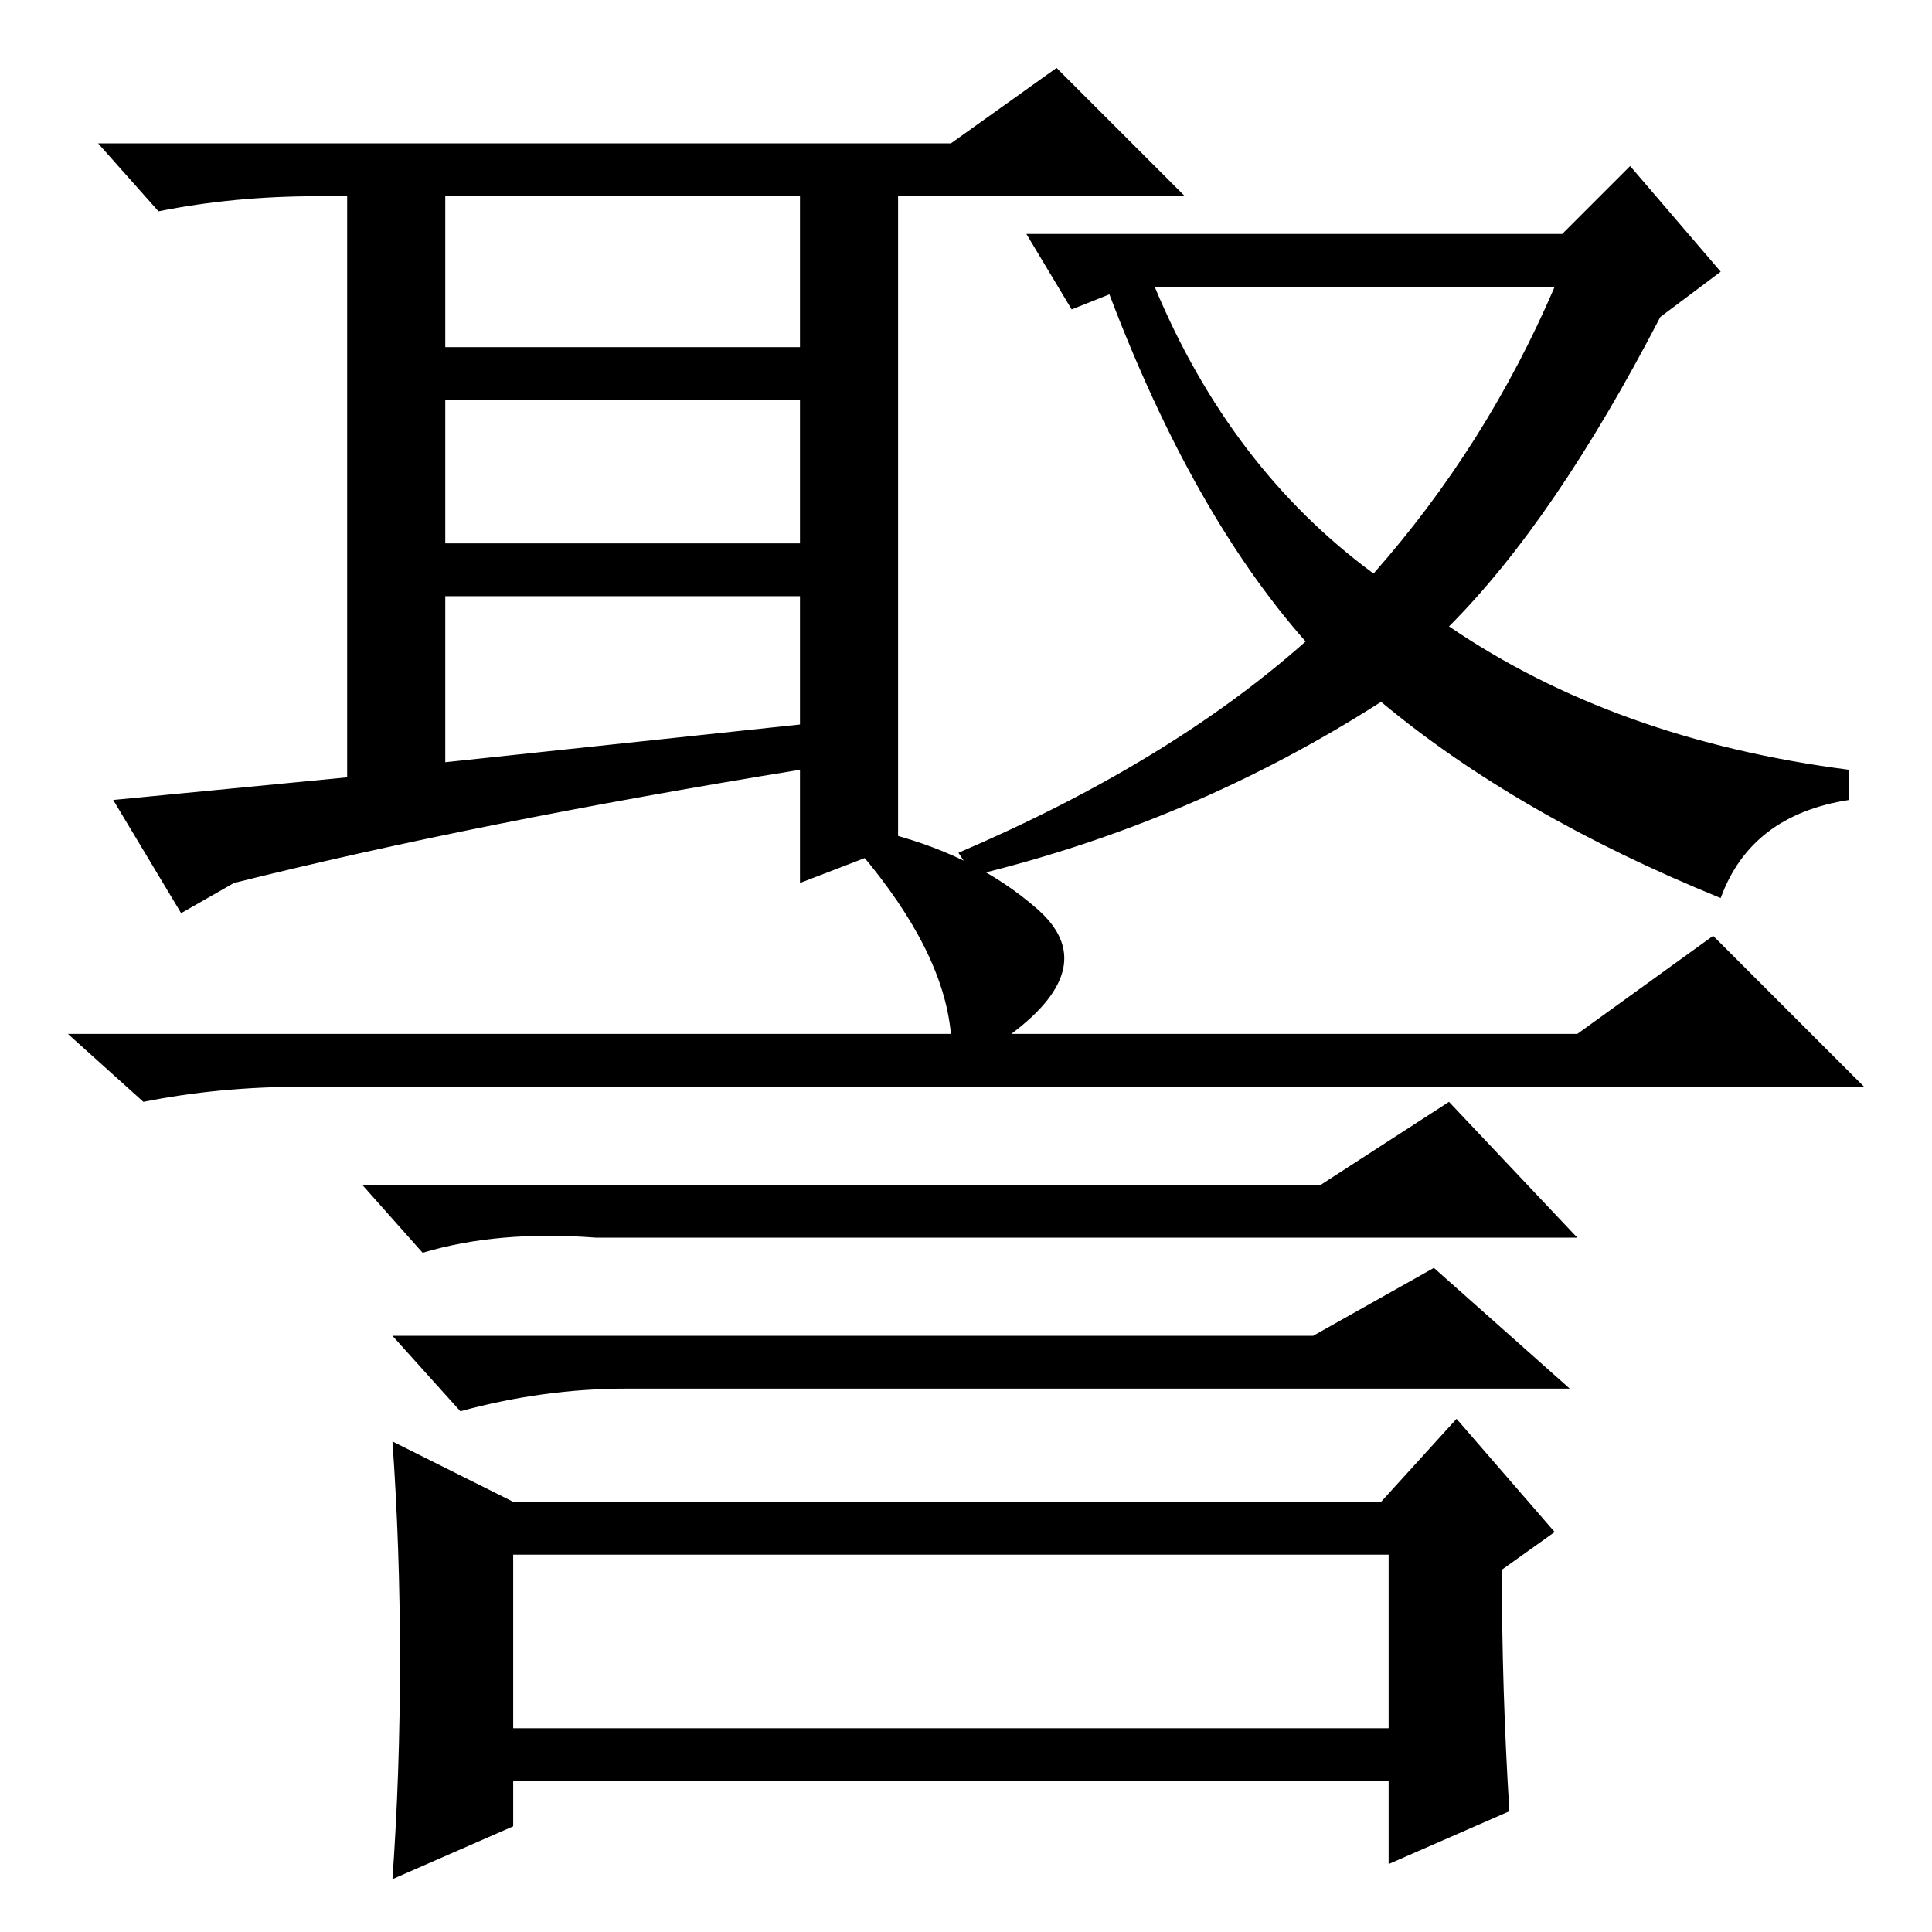 <?xml version="1.0" standalone="no"?>
<!DOCTYPE svg PUBLIC "-//W3C//DTD SVG 1.1//EN" "http://www.w3.org/Graphics/SVG/1.1/DTD/svg11.dtd" >
<svg xmlns="http://www.w3.org/2000/svg" xmlns:xlink="http://www.w3.org/1999/xlink" version="1.1" viewBox="0 -36 256 256">
  <g transform="matrix(1 0 0 -1 0 220)">
   <path fill="currentColor"
d="M227 132l20 -20h-207q-11 0 -21 -2l-10 9h117q-1 11 -12 24l2 3q13 -3 21.5 -10.5t-3.5 -16.5h75zM175 99l17 11l17 -18h-130q-13 1 -23 -2l-8 9h127zM174 79l16 9l18 -16h-125q-11 0 -22 -3l-9 10h122zM183 57l10 11l13 -15l-7 -5q0 -16 1 -32l-16 -7v11h-116v-6l-16 -7
q1 14 1 29t-1 29l16 -8h115zM68 27h116v23h-116v-23zM46 153v77h-4q-11 0 -21 -2l-8 9h113l14 10l17 -17h-38v-86l-13 -5v15q-43 -7 -75 -15l-7 -4l-9 15zM59 210h47v20h-47v-20zM59 184h47v19h-47v-19zM59 155l47 5v17h-47v-22zM183 163q-25 -16 -54 -23l-2 3q28 12 46 28
q-15 17 -26 46l-5 -2l-6 10h71l9 9l12 -14l-8 -6q-14 -27 -28 -41q22 -15 53 -19v-4q-13 -2 -17 -13q-27 11 -45 26zM153 218q10 -24 29 -38q15 17 24 38h-53z" />
  </g>

</svg>
